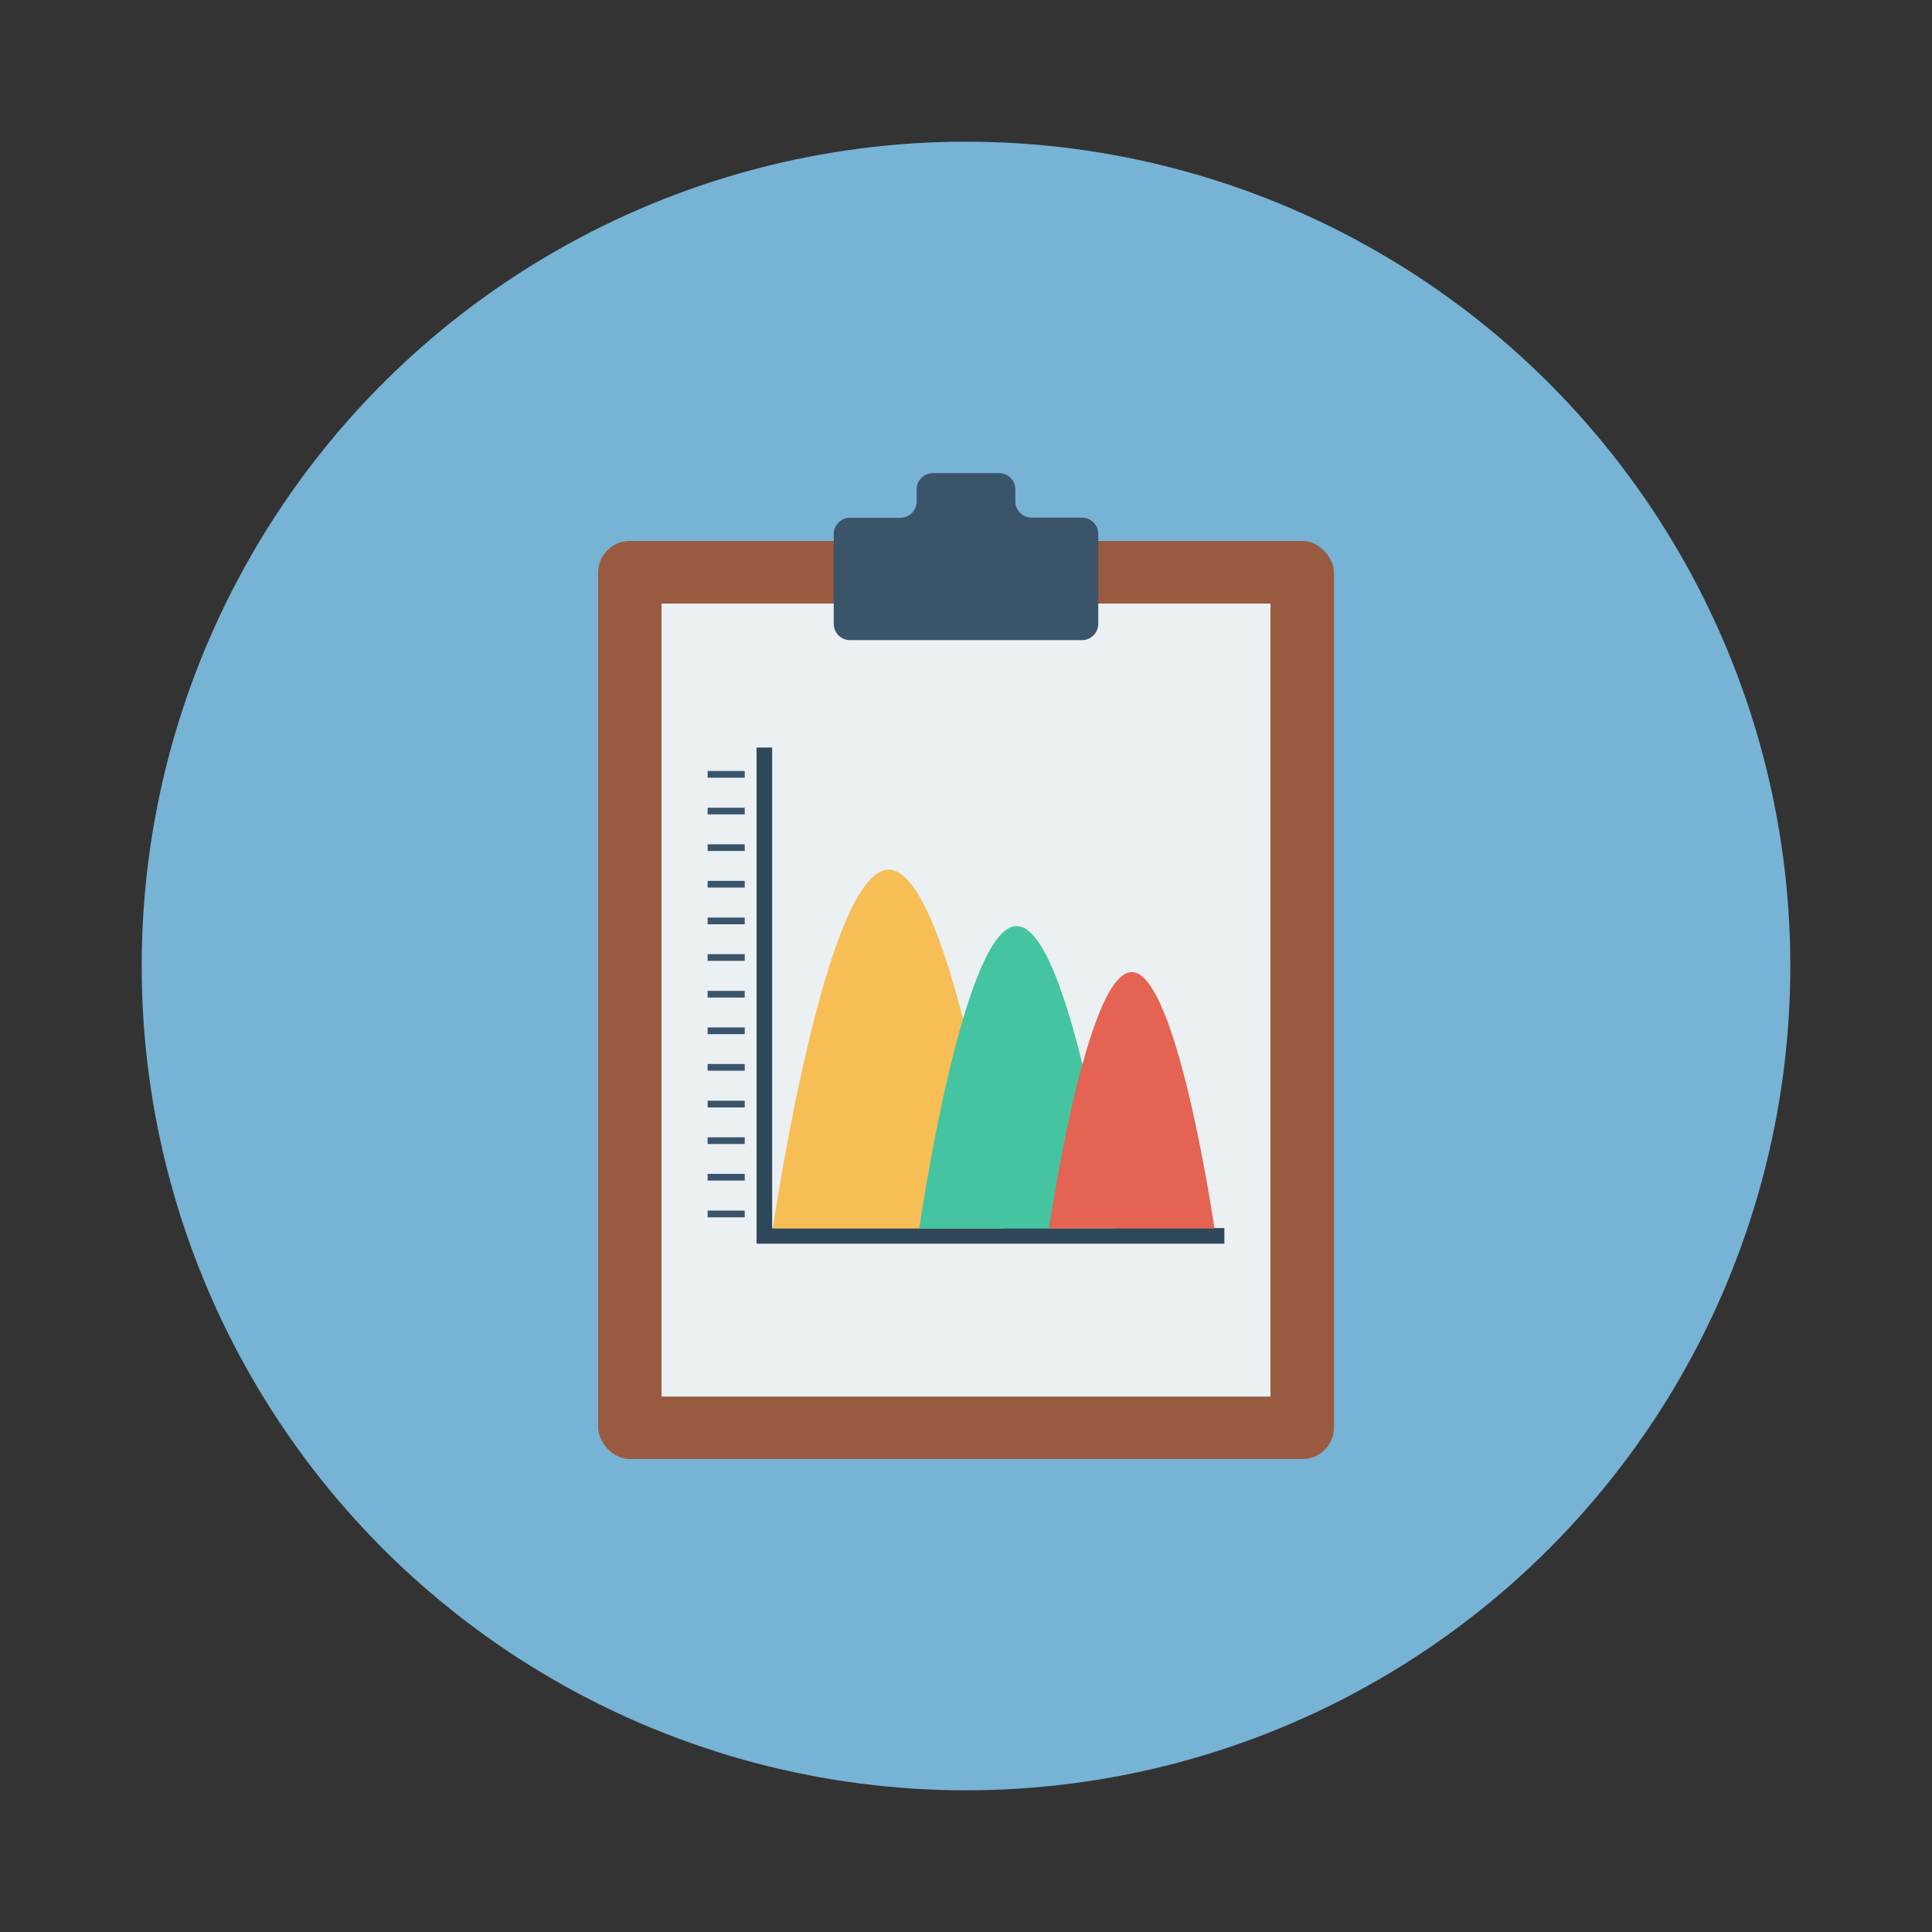 <svg id="Layer_1" height="512" viewBox="0 0 150 150" width="512" xmlns="http://www.w3.org/2000/svg" data-name="Layer 1"><rect x="0" y="0" width="150" height="150" fill="#333333" stroke="none"/><circle cx="75" cy="75" fill="#77b3d5" r="64"/><rect fill="#985b3f" height="71.28" rx="2.45" width="57.13" x="46.44" y="42"/><path d="m51.36 46.86h47.28v61.57h-47.28z" fill="#ebf0f3"/><path d="m95.06 96.56h-36.32v-38.52h1.21v37.31h35.11z" fill="#2f4859"/><path d="m69 67.52c-4.94 0-9 27.86-9 27.86h18s-4.08-27.86-9-27.86z" fill="#f7be56"/><path d="m78.93 71.9c-4.17 0-7.56 23.48-7.56 23.48h15.13s-3.4-23.48-7.57-23.48z" fill="#44c4a1"/><path d="m87.87 75.47c-3.54 0-6.42 19.91-6.42 19.91h12.84s-2.89-19.91-6.42-19.91z" fill="#e56353"/><g fill="#3a556a"><path d="m54.94 59.86h2.88v.52h-2.88z"/><path d="m54.94 62.71h2.88v.52h-2.88z"/><path d="m54.94 65.55h2.88v.52h-2.88z"/><path d="m54.94 68.39h2.88v.52h-2.88z"/><path d="m54.94 71.24h2.88v.52h-2.88z"/><path d="m54.94 74.08h2.88v.52h-2.88z"/><path d="m54.94 76.93h2.88v.52h-2.88z"/><path d="m54.94 79.77h2.88v.52h-2.88z"/><path d="m54.94 82.61h2.88v.52h-2.88z"/><path d="m54.94 85.46h2.88v.52h-2.88z"/><path d="m54.94 88.3h2.88v.52h-2.88z"/><path d="m54.94 91.14h2.88v.52h-2.88z"/><path d="m54.94 93.99h2.88v.52h-2.88z"/><path d="m84 40.19h-3.9a1.27 1.27 0 0 1 -1.27-1.27v-.92a1.27 1.27 0 0 0 -1.27-1.27h-5.12a1.27 1.27 0 0 0 -1.27 1.27v.93a1.27 1.27 0 0 1 -1.27 1.27h-3.9a1.27 1.27 0 0 0 -1.27 1.27v7a1.27 1.27 0 0 0 1.27 1.23h18a1.27 1.27 0 0 0 1.27-1.28v-7a1.27 1.27 0 0 0 -1.27-1.23z"/></g></svg>